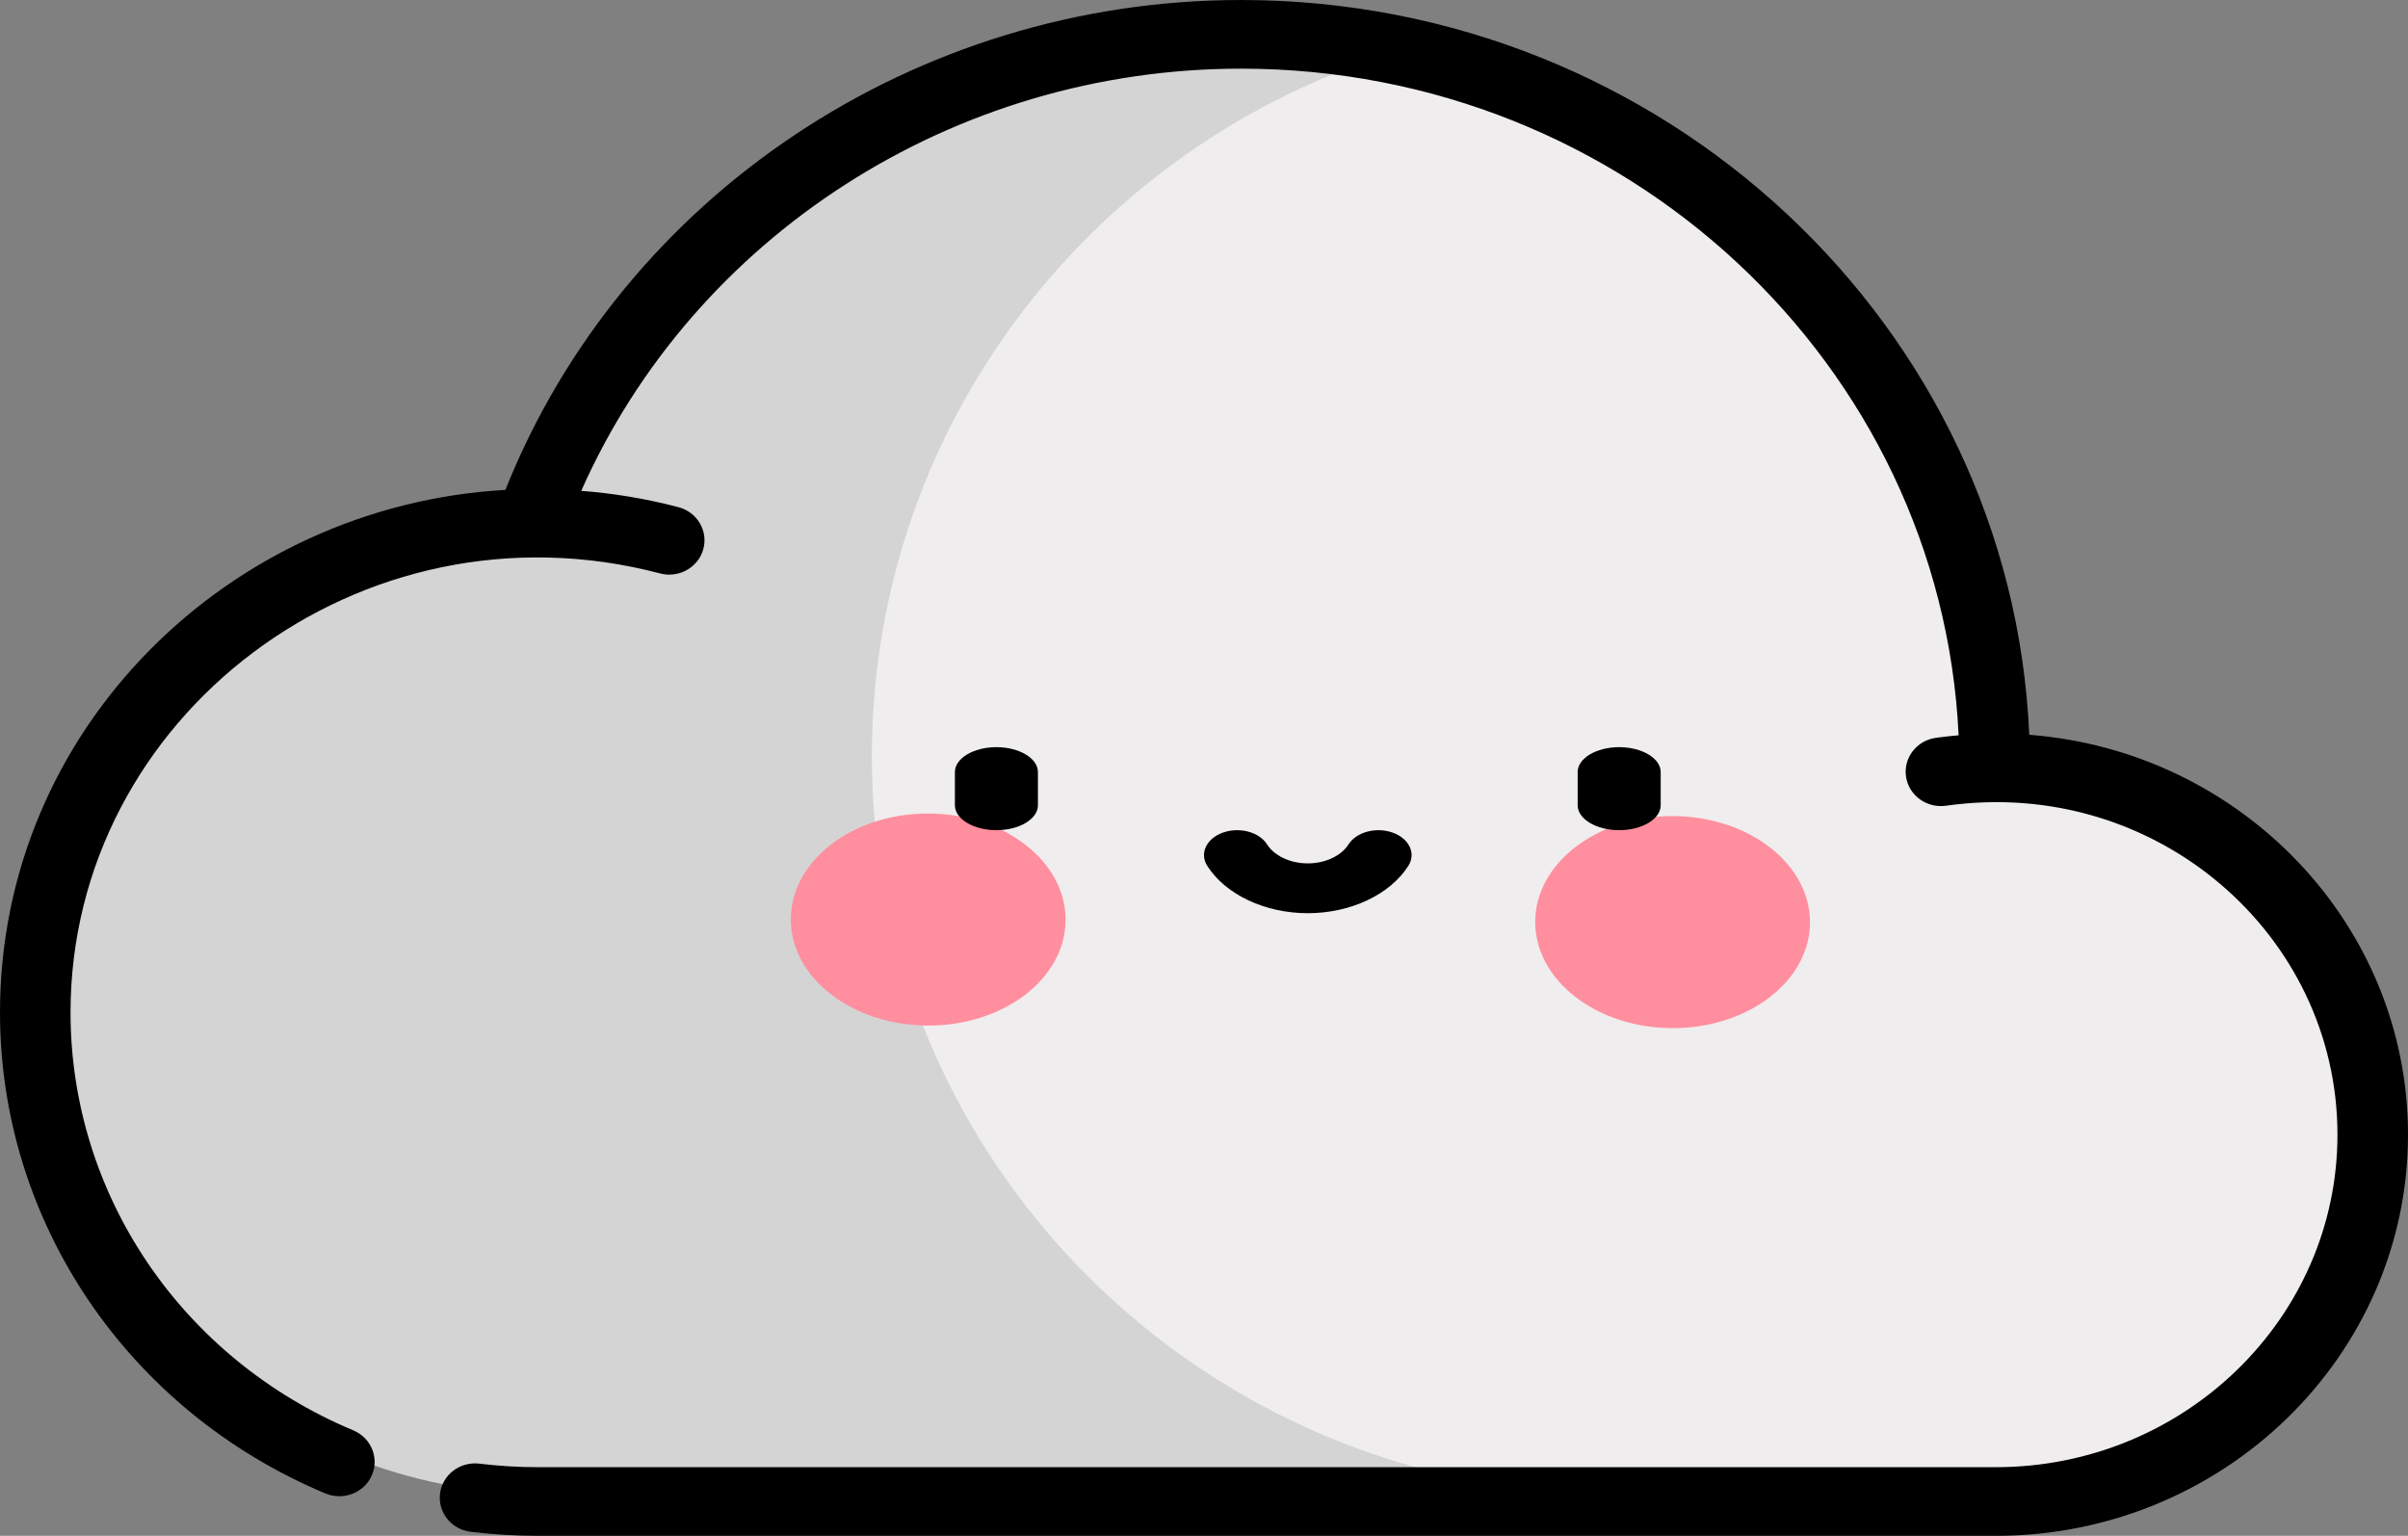 <?xml version="1.0" encoding="UTF-8"?>
<svg width="58px" height="37px" viewBox="0 0 58 37" version="1.1" xmlns="http://www.w3.org/2000/svg" xmlns:xlink="http://www.w3.org/1999/xlink">
    <rect x="0" y="0" width="58" height="37" fill="#808080" stroke="none"/>
    <title>004-rainy copy</title>
    <g id="Page-1" stroke="none" stroke-width="1" fill="none" fill-rule="evenodd">
        <g id="Today-Forecast" transform="translate(-996, -798)" fill-rule="nonzero">
            <g id="004-rainy-copy" transform="translate(996, 798)">
                <path d="M34.643,1.537 C33.205,1.186 31.7,1 30.151,1 C22.217,1 15.469,5.869 12.967,12.665 L12.967,12.666 C6.446,12.749 1,17.865 1,24.333 C1,30.777 6.439,36 13.149,36 L39,36 L34.643,1.537 Z" id="Path" fill="#D4D4D5"></path>
                <path d="M48.01,18.227 C48.009,9.905 42.254,2.949 34.503,1 C26.742,2.954 21,9.926 21,18.228 C21,27.998 28.952,35.926 38.79,36 L48.036,36 C52.987,36 57,32.021 57,27.114 C57,22.142 52.901,18.201 48.01,18.227 Z" id="Path" fill="#EFEDEE"></path>
                <ellipse id="Oval" fill="#FF8E9E" transform="translate(22.357, 22.153) rotate(0.172) translate(-22.357, -22.153) " cx="22.357" cy="22.153" rx="3.309" ry="2.554"></ellipse>
                <ellipse id="Oval" fill="#FF8E9E" transform="translate(40.287, 22.215) rotate(-179.828) translate(-40.287, -22.215) " cx="40.287" cy="22.215" rx="3.309" ry="2.554"></ellipse>
                <path d="M48.878,17.702 C48.447,7.87 40.096,0 29.892,0 C22.047,0 14.998,4.72 12.173,11.802 C5.499,12.181 0,17.577 0,24.391 C0,29.436 3.077,33.984 7.838,35.979 C8.269,36.159 8.769,35.965 8.955,35.546 C9.14,35.126 8.941,34.64 8.51,34.459 C4.373,32.727 1.699,28.775 1.699,24.391 C1.699,17.263 8.695,11.92 15.897,13.814 C15.972,13.834 16.046,13.843 16.12,13.843 C16.494,13.843 16.837,13.601 16.939,13.232 C17.062,12.791 16.794,12.337 16.341,12.218 C15.577,12.017 14.793,11.886 14,11.825 C16.718,5.697 22.963,1.654 29.892,1.654 C39.162,1.654 46.753,8.788 47.176,17.714 C46.992,17.73 46.809,17.749 46.627,17.775 C46.163,17.841 45.842,18.261 45.909,18.712 C45.977,19.165 46.41,19.477 46.873,19.411 C51.905,18.697 56.301,22.501 56.301,27.336 C56.301,31.753 52.61,35.346 48.072,35.346 L12.953,35.346 C12.483,35.346 12.01,35.317 11.547,35.261 C11.081,35.205 10.657,35.526 10.599,35.98 C10.541,36.433 10.871,36.846 11.337,36.903 C11.869,36.967 12.413,37 12.953,37 L48.072,37 C53.546,37 58,32.665 58,27.336 C58,22.265 53.975,18.093 48.878,17.702 L48.878,17.702 Z" id="Path" fill="#000000"></path>
                <path d="M25,19.4 L25,18.6 C25,18.269 24.552,18 24,18 C23.448,18 23,18.269 23,18.6 L23,19.4 C23,19.731 23.448,20 24,20 C24.552,20 25,19.731 25,19.4 Z" id="Path" fill="#000000"></path>
                <path d="M40,19.4 L40,18.6 C40,18.269 39.552,18 39,18 C38.448,18 38,18.269 38,18.6 L38,19.4 C38,19.731 38.448,20 39,20 C39.552,20 40,19.731 40,19.4 Z" id="Path" fill="#000000"></path>
                <path d="M31.5,22 C32.53,22 33.481,21.552 33.922,20.859 C34.112,20.56 33.944,20.202 33.546,20.059 C33.149,19.916 32.672,20.042 32.482,20.341 C32.305,20.62 31.919,20.8 31.5,20.8 C31.081,20.8 30.695,20.62 30.518,20.341 C30.328,20.042 29.851,19.916 29.454,20.059 C29.056,20.202 28.888,20.56 29.078,20.859 C29.519,21.552 30.47,22 31.5,22 L31.5,22 Z" id="Path" fill="#000000"></path>
            </g>
        </g>
    </g>
</svg>